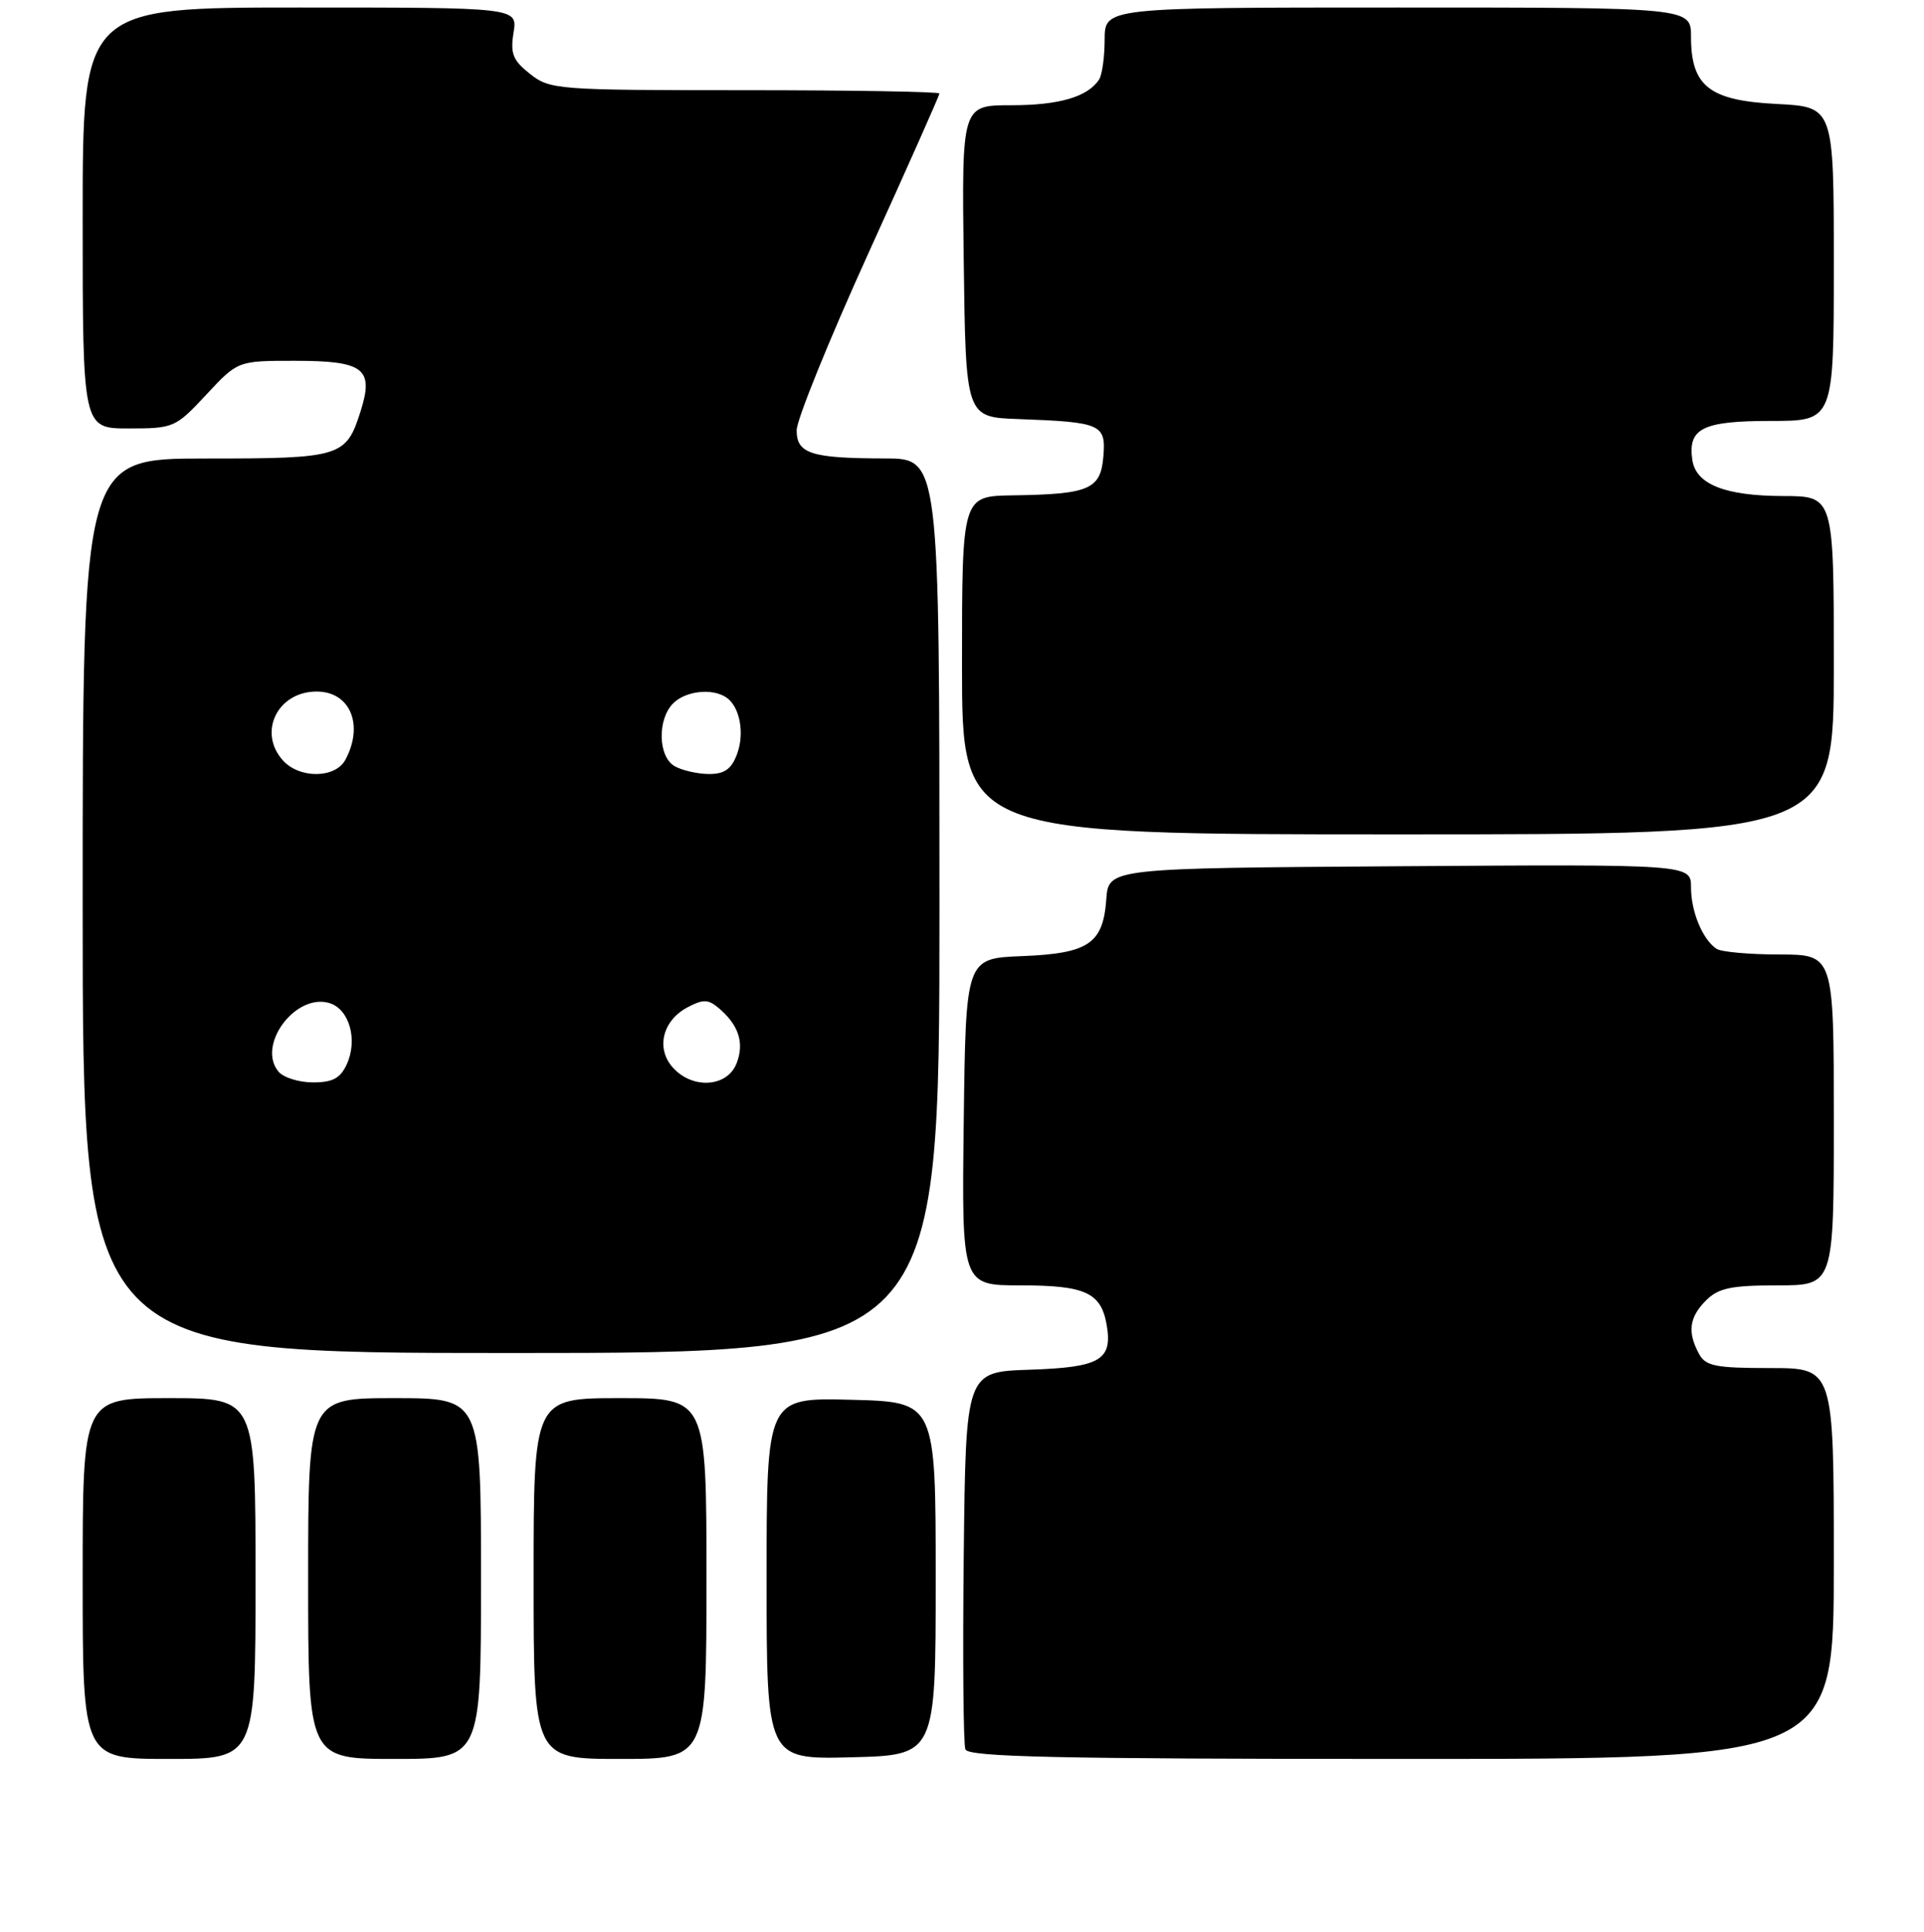 <?xml version="1.0" encoding="UTF-8" standalone="no"?>
<!DOCTYPE svg PUBLIC "-//W3C//DTD SVG 1.1//EN" "http://www.w3.org/Graphics/SVG/1.1/DTD/svg11.dtd" >
<svg xmlns="http://www.w3.org/2000/svg" xmlns:xlink="http://www.w3.org/1999/xlink" version="1.1" viewBox="0 0 256 257">
 <g >
 <path fill="currentColor"
d=" M 34.00 210.00 C 34.00 186.00 34.00 186.00 22.50 186.00 C 11.00 186.00 11.00 186.00 11.00 210.00 C 11.00 234.00 11.00 234.00 22.50 234.00 C 34.00 234.00 34.00 234.00 34.00 210.00 Z  M 64.00 210.00 C 64.00 186.00 64.00 186.00 52.50 186.00 C 41.00 186.00 41.00 186.00 41.00 210.00 C 41.00 234.00 41.00 234.00 52.50 234.00 C 64.00 234.00 64.00 234.00 64.00 210.00 Z  M 94.00 210.00 C 94.00 186.00 94.00 186.00 82.50 186.00 C 71.00 186.00 71.00 186.00 71.00 210.00 C 71.00 234.00 71.00 234.00 82.50 234.00 C 94.00 234.00 94.00 234.00 94.00 210.00 Z  M 124.50 210.00 C 124.50 186.50 124.50 186.50 113.25 186.22 C 102.00 185.93 102.00 185.93 102.00 210.00 C 102.00 234.07 102.00 234.07 113.25 233.78 C 124.50 233.50 124.50 233.50 124.50 210.00 Z  M 244.00 208.00 C 244.00 182.00 244.00 182.00 235.54 182.00 C 228.19 182.00 226.93 181.74 226.04 180.07 C 224.50 177.20 224.77 175.23 227.00 173.00 C 228.64 171.36 230.33 171.00 236.50 171.00 C 244.00 171.00 244.00 171.00 244.00 149.00 C 244.00 127.00 244.00 127.00 236.75 126.98 C 232.76 126.98 229.00 126.64 228.40 126.23 C 226.54 124.99 225.00 121.29 225.00 118.05 C 225.00 114.98 225.00 114.98 186.25 115.24 C 147.50 115.50 147.50 115.50 147.20 119.64 C 146.77 125.55 144.84 126.85 135.97 127.20 C 128.50 127.50 128.50 127.50 128.23 149.25 C 127.96 171.00 127.96 171.00 135.79 171.00 C 144.41 171.00 146.50 171.96 147.25 176.25 C 148.06 180.94 146.38 181.91 137.00 182.22 C 128.50 182.50 128.50 182.50 128.23 206.98 C 128.08 220.45 128.18 232.03 128.45 232.73 C 128.84 233.74 140.91 234.00 186.47 234.00 C 244.00 234.00 244.00 234.00 244.00 208.00 Z  M 125.00 120.50 C 125.00 61.00 125.00 61.00 117.75 60.99 C 107.91 60.97 106.00 60.36 106.00 57.24 C 106.00 55.85 110.28 45.30 115.50 33.79 C 120.73 22.29 125.00 12.67 125.00 12.44 C 125.00 12.20 113.36 12.00 99.13 12.00 C 74.16 12.00 73.18 11.93 70.53 9.84 C 68.24 8.04 67.88 7.14 68.33 4.34 C 68.87 1.00 68.87 1.00 39.94 1.00 C 11.00 1.00 11.00 1.00 11.00 29.00 C 11.00 57.00 11.00 57.00 17.13 57.00 C 23.11 57.00 23.36 56.89 27.45 52.50 C 31.64 48.00 31.64 48.00 39.20 48.00 C 48.43 48.00 49.78 49.03 47.98 54.71 C 46.05 60.80 45.40 61.00 27.31 61.00 C 11.00 61.00 11.00 61.00 11.00 120.50 C 11.00 180.00 11.00 180.00 68.00 180.00 C 125.00 180.00 125.00 180.00 125.00 120.50 Z  M 244.00 88.50 C 244.00 66.00 244.00 66.00 237.25 65.99 C 229.50 65.97 225.64 64.43 225.17 61.17 C 224.57 56.98 226.55 56.00 235.62 56.00 C 244.00 56.00 244.00 56.00 244.00 35.11 C 244.00 14.22 244.00 14.22 236.39 13.83 C 227.44 13.38 225.00 11.47 225.00 4.89 C 225.00 1.00 225.00 1.00 186.00 1.00 C 147.00 1.00 147.00 1.00 146.98 5.25 C 146.98 7.59 146.64 10.00 146.23 10.60 C 144.70 12.90 140.91 14.00 134.55 14.00 C 127.96 14.00 127.96 14.00 128.23 34.75 C 128.50 55.50 128.50 55.50 135.50 55.75 C 146.54 56.16 147.17 56.43 146.81 60.74 C 146.44 65.11 144.95 65.75 134.75 65.90 C 128.00 66.00 128.00 66.00 128.00 88.50 C 128.00 111.00 128.00 111.00 186.00 111.00 C 244.00 111.00 244.00 111.00 244.00 88.50 Z  M 37.05 142.56 C 34.12 139.02 39.37 132.03 43.88 133.46 C 46.49 134.29 47.62 138.33 46.15 141.57 C 45.29 143.45 44.27 144.00 41.64 144.00 C 39.77 144.00 37.71 143.35 37.05 142.56 Z  M 89.54 142.04 C 87.25 139.51 88.13 135.81 91.44 134.03 C 93.50 132.93 94.20 132.93 95.52 134.02 C 98.27 136.30 99.07 138.68 98.02 141.43 C 96.81 144.63 92.18 144.96 89.54 142.04 Z  M 37.65 101.17 C 34.27 97.43 36.92 92.00 42.13 92.00 C 46.58 92.00 48.45 96.42 45.96 101.07 C 44.63 103.56 39.87 103.62 37.65 101.17 Z  M 89.75 101.92 C 87.55 100.64 87.45 95.69 89.57 93.57 C 91.22 91.92 94.72 91.52 96.62 92.77 C 98.44 93.97 99.12 97.56 98.05 100.37 C 97.30 102.35 96.37 102.99 94.27 102.97 C 92.75 102.95 90.71 102.48 89.75 101.92 Z "/>
</g>
</svg>